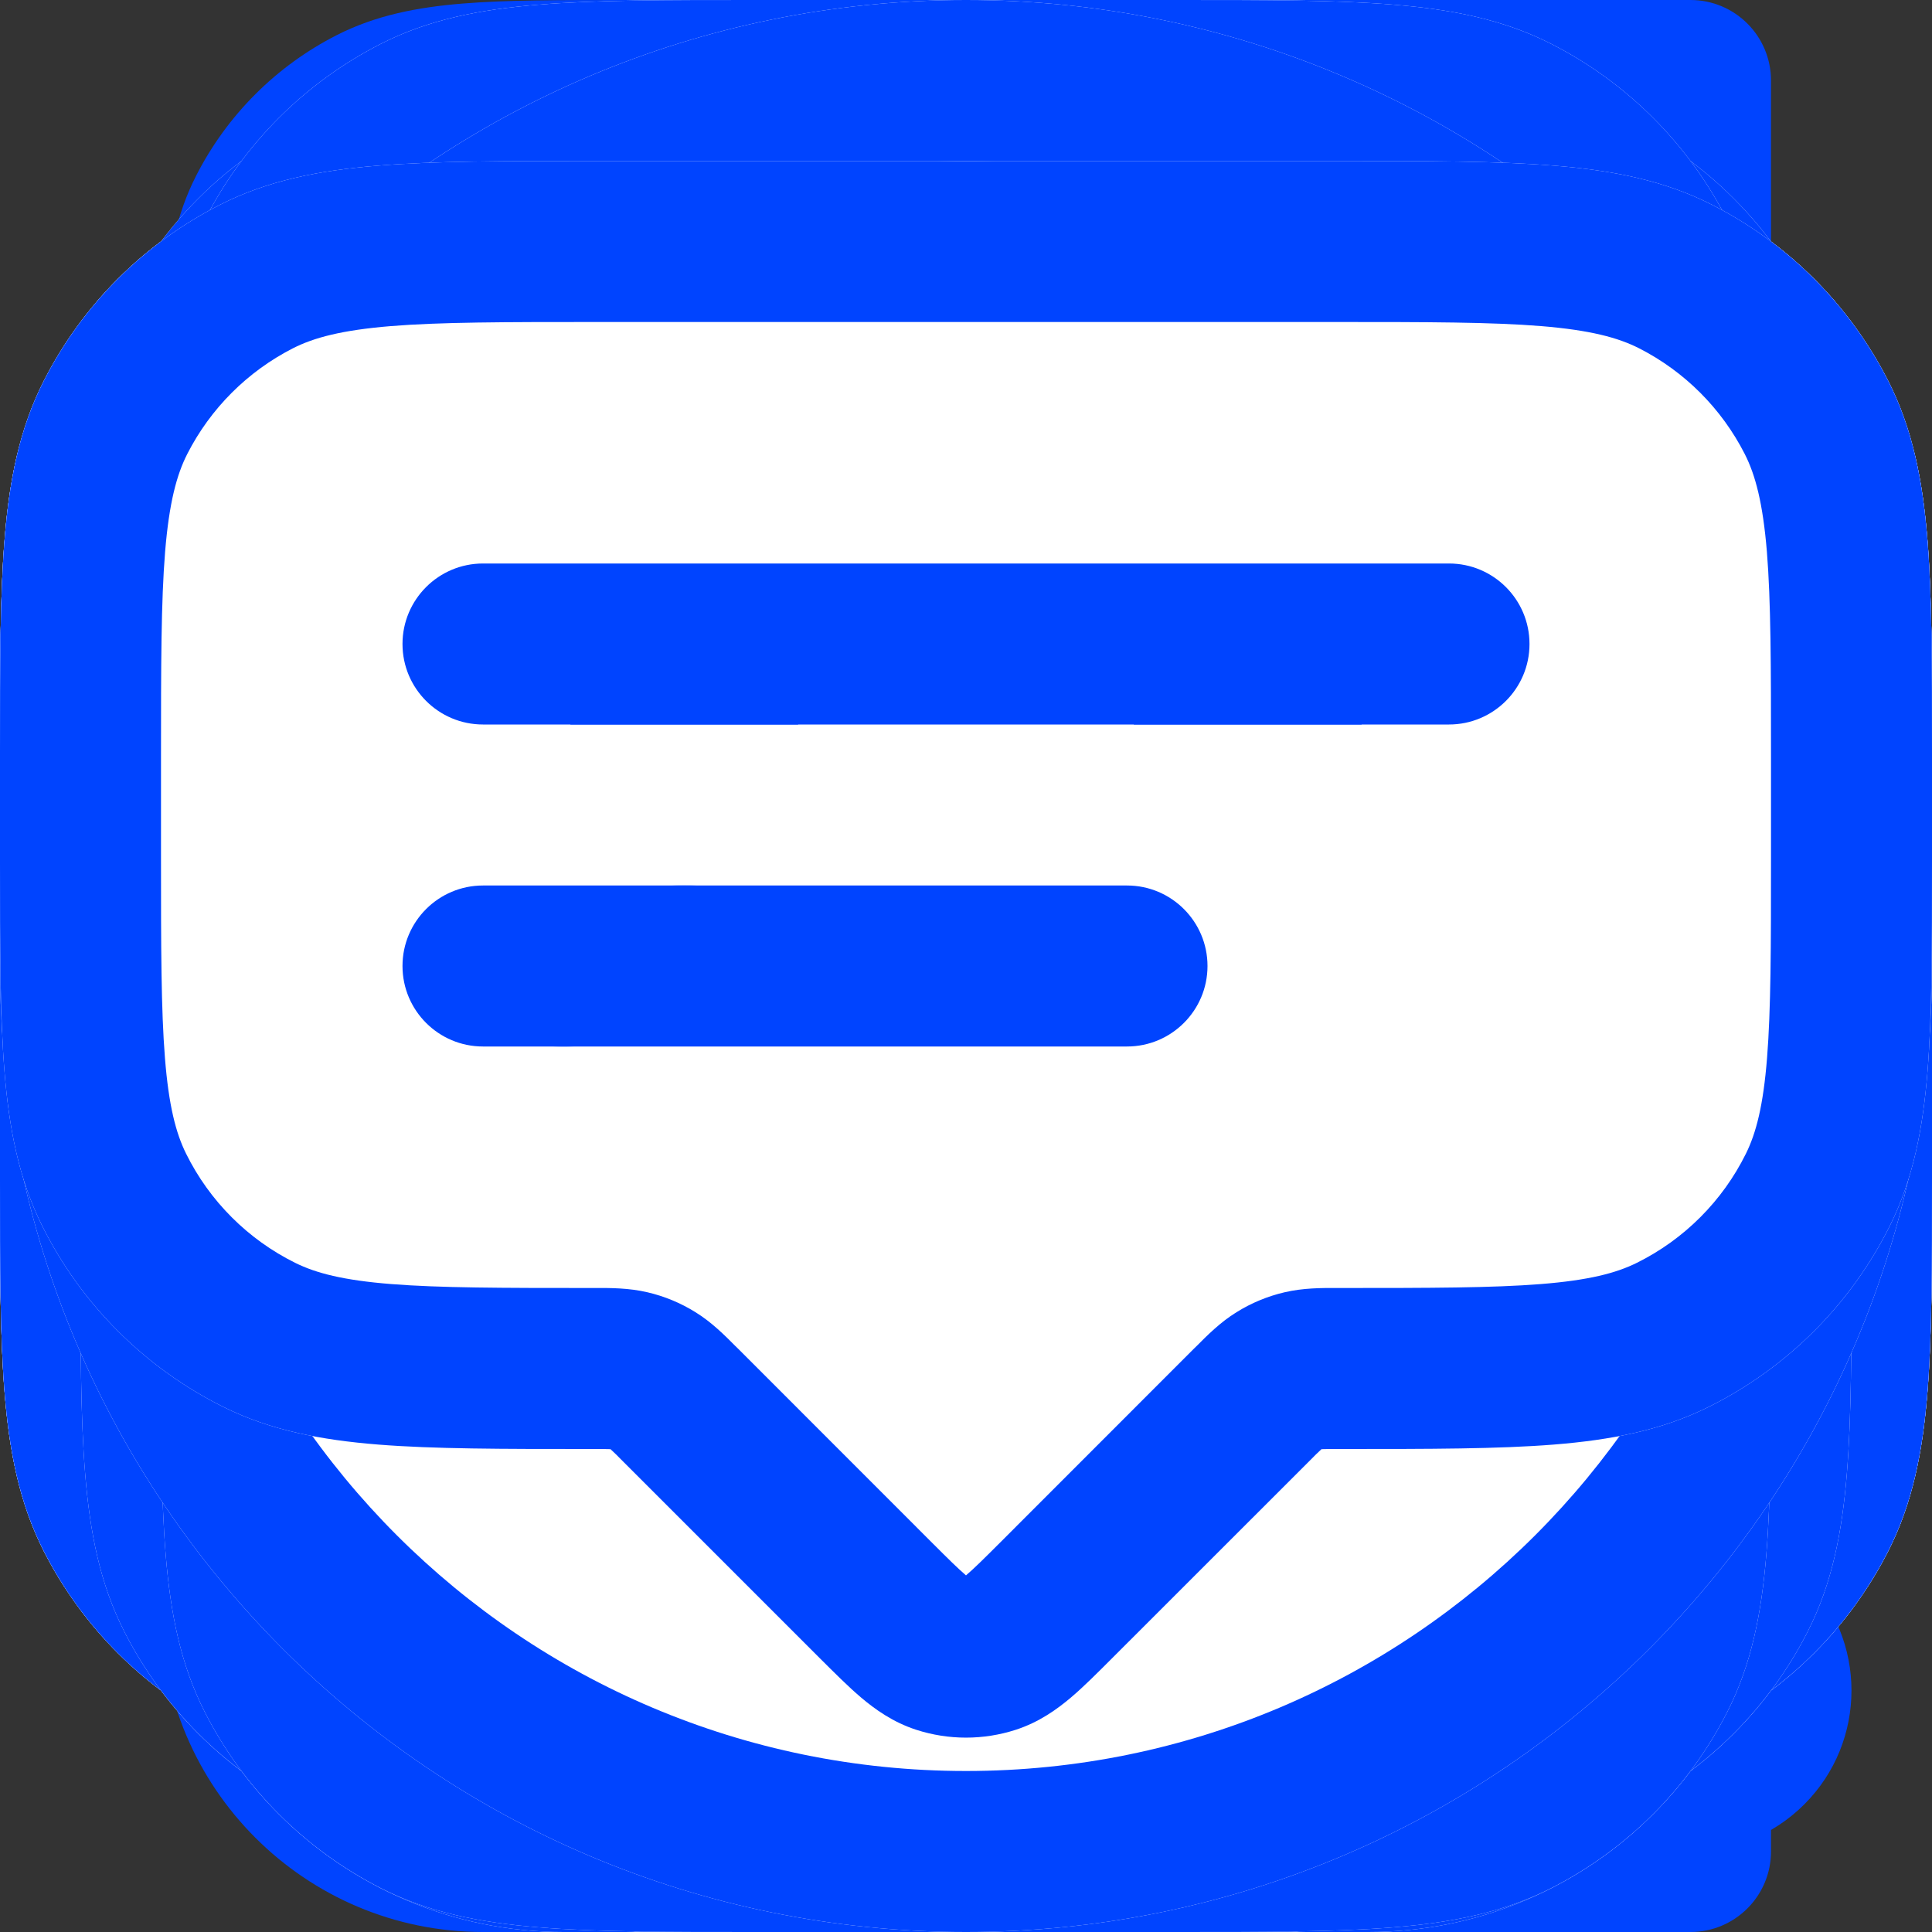 <svg width="24" height="24" viewBox="0 0 24 24" fill="none" xmlns="http://www.w3.org/2000/svg">
<rect x="0" y="0" width="24" height="24" fill="#333333" stroke="none"/>
<!-- NAV ICONS -->
    <g id="home" clip-path="url(#clip0_84_1607)">
    <path id="Vector 30 (Stroke)" fill-rule="evenodd" clip-rule="evenodd" d="M11.463 1.156C11.791 0.948 12.209 0.948 12.537 1.156L23.537 8.156C24.003 8.453 24.14 9.071 23.844 9.537C23.547 10.003 22.929 10.14 22.463 9.844L22 9.549V20C22 21.657 20.657 23 19 23H15C14.448 23 14 22.552 14 22V14C14 13.448 13.552 13 13 13H11C10.448 13 10 13.448 10 14V22C10 22.552 9.552 23 9 23H5C3.343 23 2 21.657 2 20V9.549L1.537 9.844C1.071 10.14 0.453 10.003 0.156 9.537C-0.14 9.071 -0.003 8.453 0.463 8.156L11.463 1.156ZM4 8.276V20C4 20.552 4.448 21 5 21H8V14C8 12.343 9.343 11 11 11H13C14.657 11 16 12.343 16 14V21H19C19.552 21 20 20.552 20 20V8.276L12 3.185L4 8.276Z" fill="#0044FF"/>
    </g>
    <defs>
    <clipPath id="clip0_84_1607">
    <rect width="24" height="24" fill="white"/>
    </clipPath>
    </defs>

    <g id="home-filled" clip-path="url(#clip0_84_1609)">
    <path id="Union" d="M12.537 1.156C12.209 0.948 11.791 0.948 11.463 1.156L0.463 8.156C-0.003 8.453 -0.14 9.071 0.156 9.537C0.453 10.003 1.071 10.14 1.537 9.844L2 9.549V20C2 21.657 3.343 23 5 23H9C9.552 23 10 22.552 10 22V14C10 13.448 10.448 13 11 13H13C13.552 13 14 13.448 14 14V22C14 22.552 14.448 23 15 23H19C20.657 23 22 21.657 22 20V9.549L22.463 9.844C22.929 10.14 23.547 10.003 23.844 9.537C24.14 9.071 24.003 8.453 23.537 8.156L12.537 1.156Z" fill="#0044FF"/>
    </g>
    <defs>
    <clipPath id="clip0_84_1609">
    <rect width="24" height="24" fill="white"/>
    </clipPath>
    </defs>

    <g id="info-filled">
    <path id="Subtract" fill-rule="evenodd" clip-rule="evenodd" d="M0 12C0 5.373 5.373 0 12 0C18.627 0 24 5.373 24 12C24 18.627 18.627 24 12 24C5.373 24 0 18.627 0 12ZM13.25 8.25C13.25 8.94 12.69 9.5 12 9.5C11.31 9.5 10.75 8.94 10.75 8.25C10.75 7.56 11.31 7 12 7C12.69 7 13.25 7.56 13.25 8.25ZM12 11C12.552 11 13 11.448 13 12V16C13 16.552 12.552 17 12 17C11.448 17 11 16.552 11 16V12C11 11.448 11.448 11 12 11Z" fill="#0044ff"/>
    </g>

    <g id="info">
    <path id="Union" fill-rule="evenodd" clip-rule="evenodd" d="M12 2C6.477 2 2 6.477 2 12C2 17.523 6.477 22 12 22C17.523 22 22 17.523 22 12C22 6.477 17.523 2 12 2ZM0 12C0 5.373 5.373 0 12 0C18.627 0 24 5.373 24 12C24 18.627 18.627 24 12 24C5.373 24 0 18.627 0 12ZM13.25 8.25C13.25 8.94 12.69 9.5 12 9.5C11.31 9.5 10.75 8.94 10.75 8.25C10.75 7.56 11.31 7 12 7C12.69 7 13.25 7.56 13.25 8.25ZM13 12C13 11.448 12.552 11 12 11C11.448 11 11 11.448 11 12V16C11 16.552 11.448 17 12 17C12.552 17 13 16.552 13 16V12Z" fill="#0044FF"/>
    </g>

<!-- HEADING ICONS -->
    <g id="book-heading" clip-path="url(#clip0_1557_5724)">
    <path id="Subtract" fill-rule="evenodd" clip-rule="evenodd" d="M7.759 3.06123e-07H21C21.552 3.06123e-07 22 0.448 22 1V23C22 23.552 21.552 24 21 24H6C3.791 24 2 22.209 2 20V5.759C2 4.954 2 4.289 2.044 3.748C2.09 3.186 2.189 2.669 2.436 2.184C2.819 1.431 3.431 0.819 4.184 0.436C4.669 0.189 5.186 0.09 5.748 0.044C6.289 -1.82129e-05 6.954 -9.83933e-06 7.759 3.06123e-07ZM20 18V19H4.268C4.613 18.402 5.26 18 6 18H20ZM20 21H4.268C4.613 21.598 5.26 22 6 22H20V21ZM10 2H18V9C18 9.369 17.797 9.708 17.472 9.882C17.147 10.056 16.752 10.037 16.445 9.832L14 8.202L11.555 9.832C11.248 10.037 10.853 10.056 10.528 9.882C10.203 9.708 10 9.369 10 9V2Z" fill="#0044FF"/>
    </g>
    <defs>
    <clipPath id="clip0_1557_5724">
    <rect width="24" height="24" fill="white"/>
    </clipPath>
    </defs>

    <g id="heart-heading">
    <path id="Union" d="M6.405 2.303C8.314 2.091 10.324 2.778 12 4.476C13.676 2.778 15.686 2.091 17.595 2.303C19.791 2.547 21.712 3.97 22.663 6.091C24.611 10.438 22.4 17.027 12.508 22.861C12.195 23.046 11.805 23.046 11.492 22.861C1.6 17.027 -0.611 10.438 1.337 6.091C2.288 3.97 4.209 2.547 6.405 2.303Z" fill="#0044FF"/>
    </g>

    <g id="person-heading">
    <path id="Union" fill-rule="evenodd" clip-rule="evenodd" d="M12 0C8.686 0 6 2.686 6 6C6 9.314 8.686 12 12 12C15.314 12 18 9.314 18 6C18 2.686 15.314 0 12 0ZM7 14C4.239 14 2 16.239 2 19C2 21.761 4.239 24 7 24H17C19.761 24 22 21.761 22 19C22 16.239 19.761 14 17 14H7Z" fill="#0044FF"/>
    </g>

    <g id="search-heading">
    <path id="Union" fill-rule="evenodd" clip-rule="evenodd" d="M10.5 1C5.253 1 1 5.253 1 10.5C1 15.747 5.253 20 10.5 20C12.4 20 14.169 19.442 15.654 18.482L19.586 22.414C20.367 23.195 21.633 23.195 22.414 22.414C23.195 21.633 23.195 20.367 22.414 19.586L18.482 15.654C19.442 14.169 20 12.4 20 10.5C20 5.253 15.747 1 10.5 1ZM5 10.5C5 7.462 7.462 5 10.5 5C13.538 5 16 7.462 16 10.5C16 13.538 13.538 16 10.5 16C7.462 16 5 13.538 5 10.5Z" fill="#0044FF"/>
    </g>

<!-- ABOUT -->
    <g id="about-filled">
    <path id="Union" fill-rule="evenodd" clip-rule="evenodd" d="M12 0C8.686 0 6 2.686 6 6C6 9.314 8.686 12 12 12C15.314 12 18 9.314 18 6C18 2.686 15.314 0 12 0ZM7 14C4.239 14 2 16.239 2 19C2 21.761 4.239 24 7 24H17C19.761 24 22 21.761 22 19C22 16.239 19.761 14 17 14H7Z" fill="white"/>
    </g>

    <g id="about">
    <path id="Union" fill-rule="evenodd" clip-rule="evenodd" d="M8 6C8 3.791 9.791 2 12 2C14.209 2 16 3.791 16 6C16 8.209 14.209 10 12 10C9.791 10 8 8.209 8 6ZM12 0C8.686 0 6 2.686 6 6C6 9.314 8.686 12 12 12C15.314 12 18 9.314 18 6C18 2.686 15.314 0 12 0ZM7 14C4.239 14 2 16.239 2 19C2 21.761 4.239 24 7 24H17C19.761 24 22 21.761 22 19C22 16.239 19.761 14 17 14H7ZM4 19C4 17.343 5.343 16 7 16H17C18.657 16 20 17.343 20 19C20 20.657 18.657 22 17 22H7C5.343 22 4 20.657 4 19Z" fill="#0044FF"/>
    </g>

<!-- DRIBBBLE -->
    <g id="dribbble-filled">
    <path d="M11 0.041C8.122 0.278 5.532 1.532 3.589 3.441L3.931 3.908C5.567 6.138 8.102 7.663 11 7.951V0.041Z" fill="white"/>
    <path d="M2.252 5C0.835 6.97 0 9.388 0 12C0 14.612 0.835 17.029 2.252 19L2.319 18.908C4.316 16.186 7.437 14.335 11 14.041V9.959C7.437 9.665 4.316 7.814 2.319 5.091L2.252 5Z" fill="white"/>
    <path d="M3.589 20.558C5.532 22.468 8.122 23.721 11 23.959V16.049C8.102 16.337 5.567 17.862 3.931 20.091L3.589 20.558Z" fill="white"/>
    <path d="M13 23.959C15.878 23.721 18.468 22.468 20.411 20.558L20.069 20.091C18.433 17.862 15.898 16.337 13 16.049V23.959Z" fill="white"/>
    <path d="M21.748 19C23.165 17.029 24 14.612 24 12C24 9.388 23.165 6.971 21.748 5L21.681 5.091C19.684 7.814 16.563 9.665 13 9.959V14.041C16.563 14.335 19.684 16.186 21.681 18.908L21.748 19Z" fill="white"/>
    <path d="M20.411 3.441C18.468 1.532 15.878 0.278 13 0.041V7.951C15.898 7.663 18.433 6.138 20.069 3.908L20.411 3.441Z" fill="white"/>
    </g>

    <g id="dribbble">
    <path id="Union" fill-rule="evenodd" clip-rule="evenodd" d="M12 0C5.373 0 0 5.373 0 12C0 18.627 5.373 24 12 24C18.627 24 24 18.627 24 12C24 5.373 18.627 0 12 0ZM11 2.049C8.603 2.287 6.455 3.372 4.859 5C6.455 6.629 8.603 7.713 11 7.951V2.049ZM2 12C2 9.998 2.588 8.134 3.601 6.57C5.542 8.473 8.127 9.722 11 9.959V14.041C8.127 14.278 5.542 15.527 3.601 17.43C2.588 15.866 2 14.002 2 12ZM4.859 19C6.455 20.628 8.603 21.713 11 21.951V16.049C8.603 16.287 6.455 17.371 4.859 19ZM13 16.049V21.951C15.397 21.713 17.546 20.628 19.142 19C17.545 17.371 15.397 16.287 13 16.049ZM20.399 17.429C21.412 15.866 22 14.002 22 12C22 9.998 21.412 8.134 20.399 6.571C18.458 8.473 15.873 9.722 13 9.959V14.041C15.873 14.278 18.458 15.527 20.399 17.429ZM13 2.049C15.397 2.287 17.546 3.372 19.142 5C17.545 6.629 15.397 7.713 13 7.951V2.049Z" fill="#0044FF"/>
    </g>

<!-- EMAIL -->
    <g id="email-filled" clip-path="url(#clip0_1557_5704)">
    <path d="M7.357 2H16.643C17.727 2 18.601 2 19.309 2.058C20.038 2.117 20.678 2.243 21.27 2.545C21.856 2.844 22.374 3.253 22.797 3.746L14.027 11.785C12.88 12.836 11.12 12.836 9.973 11.785L1.203 3.747C1.626 3.253 2.144 2.844 2.73 2.545C3.322 2.243 3.963 2.117 4.691 2.058C5.399 2 6.273 2 7.357 2Z" fill="white"/>
    <path d="M0.233 5.57C0.143 5.922 0.09 6.293 0.058 6.691C-1.64807e-05 7.399 -9.01985e-06 8.273 2.3321e-07 9.357V14.643C-9.01985e-06 15.727 -1.64807e-05 16.601 0.058 17.309C0.117 18.038 0.243 18.678 0.545 19.27C0.623 19.424 0.709 19.573 0.803 19.717L7.476 12.21L0.233 5.57Z" fill="white"/>
    <path d="M2.207 21.147C2.374 21.26 2.549 21.363 2.73 21.455C3.322 21.757 3.963 21.883 4.691 21.942C5.399 22 6.273 22 7.357 22H16.643C17.727 22 18.601 22 19.309 21.942C20.038 21.883 20.678 21.757 21.27 21.455C21.451 21.363 21.626 21.26 21.793 21.147L15.037 13.546C13.248 14.916 10.752 14.916 8.963 13.546L2.207 21.147Z" fill="white"/>
    <path d="M23.197 19.717C23.291 19.573 23.377 19.424 23.455 19.27C23.757 18.678 23.883 18.038 23.942 17.309C24 16.601 24 15.727 24 14.643V9.357C24 8.273 24 7.399 23.942 6.691C23.91 6.293 23.857 5.922 23.767 5.57L16.524 12.209L23.197 19.717Z" fill="white"/>
    </g>
    <defs>
    <clipPath id="clip0_1557_5704">
    <rect width="24" height="24" fill="white"/>
    </clipPath>
    </defs>

    <g id="email" clip-path="url(#clip0_1557_5702)">
    <path id="Union" fill-rule="evenodd" clip-rule="evenodd" d="M16.643 2H7.357C6.273 2 5.399 2 4.691 2.058C3.963 2.117 3.322 2.243 2.73 2.545C1.789 3.024 1.024 3.789 0.545 4.73C0.243 5.322 0.117 5.963 0.058 6.691C-1.69165e-05 7.399 -9.25633e-06 8.273 2.42552e-07 9.357V14.643C-9.25633e-06 15.727 -1.69165e-05 16.601 0.058 17.309C0.117 18.038 0.243 18.678 0.545 19.27C1.024 20.211 1.789 20.976 2.73 21.455C3.322 21.757 3.963 21.883 4.691 21.942C5.399 22 6.273 22 7.357 22H16.643C17.727 22 18.601 22 19.309 21.942C20.038 21.883 20.678 21.757 21.27 21.455C22.211 20.976 22.976 20.211 23.455 19.27C23.757 18.678 23.883 18.038 23.942 17.309C24 16.601 24 15.727 24 14.643V9.357C24 8.273 24 7.399 23.942 6.691C23.883 5.963 23.757 5.322 23.455 4.73C22.976 3.789 22.211 3.024 21.27 2.545C20.678 2.243 20.038 2.117 19.309 2.058C18.601 2 17.727 2 16.643 2ZM3.638 4.327C3.901 4.193 4.249 4.101 4.854 4.051C5.471 4.001 6.263 4 7.4 4H16.6C17.737 4 18.529 4.001 19.146 4.051C19.751 4.101 20.099 4.193 20.362 4.327C20.75 4.525 21.089 4.804 21.356 5.143L14.018 11.814C12.874 12.854 11.126 12.854 9.982 11.814L2.644 5.143C2.911 4.804 3.249 4.525 3.638 4.327ZM2.025 7.283C2 7.832 2 8.51 2 9.4V14.6C2 15.737 2.001 16.529 2.051 17.146C2.091 17.631 2.158 17.95 2.252 18.194L7.468 12.232L2.025 7.283ZM3.638 19.673L3.622 19.665L8.96 13.564C10.751 14.937 13.249 14.937 15.04 13.564L20.378 19.665C20.373 19.668 20.367 19.67 20.362 19.673C20.099 19.807 19.751 19.899 19.146 19.949C18.529 19.999 17.737 20 16.6 20H7.4C6.263 20 5.471 19.999 4.854 19.949C4.249 19.899 3.901 19.807 3.638 19.673ZM21.748 18.194C21.842 17.95 21.909 17.631 21.949 17.146C21.999 16.529 22 15.737 22 14.6V9.4C22 8.51 22 7.832 21.975 7.283L16.532 12.232L21.748 18.194Z" fill="#0044FF"/>
    </g>
    <defs>
    <clipPath id="clip0_1557_5702">
    <rect width="24" height="24" fill="white"/>
    </clipPath>
    </defs>

<!-- FIGMA -->
    <g id="figma-filled">
    <path id="Subtract" d="M11 1.395C11 1.156 10.698 1.053 10.552 1.242L5.312 8.054C2.692 11.46 3.231 16.327 6.532 19.078L7 19.468V23C7 23.552 7.448 24 8 24H16C16.552 24 17 23.552 17 23V19.468L17.469 19.078C20.77 16.327 21.308 11.46 18.688 8.054L13.448 1.242C13.303 1.053 13 1.156 13 1.395V10.708C13.883 11.094 14.5 11.975 14.5 13C14.5 14.381 13.381 15.5 12 15.5C10.62 15.5 9.5 14.381 9.5 13C9.5 11.975 10.117 11.094 11 10.708V1.395Z" fill="white"/>
    </g>

    <g id="figma">
    <path id="Union" fill-rule="evenodd" clip-rule="evenodd" d="M12.793 0.39C12.604 0.144 12.311 0 12 0C11.69 0 11.397 0.144 11.208 0.39L5.312 8.054C2.692 11.46 3.231 16.327 6.532 19.078L7 19.468V23C7 23.552 7.448 24 8 24H16C16.552 24 17 23.552 17 23V19.468L17.469 19.078C20.77 16.327 21.308 11.46 18.688 8.054L12.793 0.39ZM6.897 9.274L11 3.94V10.708C10.117 11.094 9.5 11.975 9.5 13C9.5 14.381 10.62 15.5 12 15.5C13.381 15.5 14.5 14.381 14.5 13C14.5 11.975 13.883 11.094 13 10.708V3.94L17.103 9.274C19.068 11.828 18.664 15.478 16.188 17.541L15.36 18.232C15.132 18.422 15 18.703 15 19V22H9V19C9 18.703 8.868 18.422 8.64 18.232L7.812 17.541C5.336 15.478 4.933 11.828 6.897 9.274Z" fill="#0044FF"/>
    </g>

<!-- GITHUB -->
    <g id="github-filled" clip-path="url(#clip0_1557_5720)">
    <path id="Subtract" fill-rule="evenodd" clip-rule="evenodd" d="M7.357 2H16.643C17.727 2 18.601 2 19.309 2.058C20.038 2.117 20.678 2.243 21.27 2.545C22.211 3.024 22.976 3.789 23.455 4.73C23.757 5.322 23.883 5.963 23.942 6.691C24 7.399 24 8.273 24 9.357V14.643C24 15.727 24 16.601 23.942 17.309C23.883 18.038 23.757 18.678 23.455 19.27C22.976 20.211 22.211 20.976 21.27 21.455C20.678 21.757 20.038 21.883 19.309 21.942C18.601 22 17.727 22 16.643 22H7.357C6.273 22 5.399 22 4.691 21.942C3.963 21.883 3.322 21.757 2.73 21.455C1.789 20.976 1.024 20.211 0.545 19.27C0.243 18.678 0.117 18.038 0.058 17.309C-1.60784e-05 16.601 -8.79852e-06 15.727 2.24581e-07 14.643V9.357C-8.79852e-06 8.273 -1.60746e-05 7.399 0.058 6.691C0.117 5.963 0.243 5.322 0.545 4.73C1.024 3.789 1.789 3.024 2.73 2.545C3.322 2.243 3.963 2.117 4.691 2.058C5.399 2 6.273 2 7.357 2ZM10.207 7.793C9.817 7.402 9.183 7.402 8.793 7.793L5.293 11.293C4.902 11.683 4.902 12.317 5.293 12.707L8.793 16.207C9.183 16.598 9.817 16.598 10.207 16.207C10.598 15.817 10.598 15.183 10.207 14.793L7.414 12L10.207 9.207C10.598 8.817 10.598 8.183 10.207 7.793ZM13.793 7.793C14.183 7.402 14.817 7.402 15.207 7.793L18.707 11.293C19.098 11.683 19.098 12.317 18.707 12.707L15.207 16.207C14.817 16.598 14.183 16.598 13.793 16.207C13.402 15.817 13.402 15.183 13.793 14.793L16.586 12L13.793 9.207C13.402 8.817 13.402 8.183 13.793 7.793Z" fill="white"/>
    </g>
    <defs>
    <clipPath id="clip0_1557_5720">
    <rect width="24" height="24" fill="white"/>
    </clipPath>
    </defs>

    <g id="github" clip-path="url(#clip0_1557_5718)">
    <path d="M13.793 7.793C14.183 7.402 14.817 7.402 15.207 7.793L18.707 11.293C19.098 11.683 19.098 12.317 18.707 12.707L15.207 16.207C14.817 16.598 14.183 16.598 13.793 16.207C13.402 15.817 13.402 15.183 13.793 14.793L16.586 12L13.793 9.207C13.402 8.817 13.402 8.183 13.793 7.793Z" fill="#0044FF"/>
    <path d="M8.793 7.793C9.183 7.402 9.817 7.402 10.207 7.793C10.598 8.183 10.598 8.817 10.207 9.207L7.414 12L10.207 14.793C10.598 15.183 10.598 15.817 10.207 16.207C9.817 16.598 9.183 16.598 8.793 16.207L5.293 12.707C4.902 12.317 4.902 11.683 5.293 11.293L8.793 7.793Z" fill="#0044FF"/>
    <path fill-rule="evenodd" clip-rule="evenodd" d="M7.357 2H16.643C17.727 2 18.601 2 19.309 2.058C20.038 2.117 20.678 2.243 21.27 2.545C22.211 3.024 22.976 3.789 23.455 4.73C23.757 5.322 23.883 5.963 23.942 6.691C24 7.399 24 8.273 24 9.357V14.643C24 15.727 24 16.601 23.942 17.309C23.883 18.038 23.757 18.678 23.455 19.27C22.976 20.211 22.211 20.976 21.27 21.455C20.678 21.757 20.038 21.883 19.309 21.942C18.601 22 17.727 22 16.643 22H7.357C6.273 22 5.399 22 4.691 21.942C3.963 21.883 3.322 21.757 2.73 21.455C1.789 20.976 1.024 20.211 0.545 19.27C0.243 18.678 0.117 18.038 0.058 17.309C-1.69165e-05 16.601 -9.25633e-06 15.727 2.42552e-07 14.643V9.357C-9.25633e-06 8.273 -1.69165e-05 7.399 0.058 6.691C0.117 5.963 0.243 5.322 0.545 4.73C1.024 3.789 1.789 3.024 2.73 2.545C3.322 2.243 3.963 2.117 4.691 2.058C5.399 2 6.273 2 7.357 2ZM4.854 4.051C4.249 4.101 3.901 4.193 3.638 4.327C3.074 4.615 2.615 5.074 2.327 5.638C2.193 5.901 2.101 6.249 2.051 6.854C2.001 7.471 2 8.263 2 9.4V14.6C2 15.737 2.001 16.529 2.051 17.146C2.101 17.751 2.193 18.099 2.327 18.362C2.615 18.927 3.074 19.385 3.638 19.673C3.901 19.807 4.249 19.899 4.854 19.949C5.471 19.999 6.263 20 7.4 20H16.6C17.737 20 18.529 19.999 19.146 19.949C19.751 19.899 20.099 19.807 20.362 19.673C20.927 19.385 21.385 18.927 21.673 18.362C21.807 18.099 21.899 17.751 21.949 17.146C21.999 16.529 22 15.737 22 14.6V9.4C22 8.263 21.999 7.471 21.949 6.854C21.899 6.249 21.807 5.901 21.673 5.638C21.385 5.074 20.927 4.615 20.362 4.327C20.099 4.193 19.751 4.101 19.146 4.051C18.529 4.001 17.737 4 16.6 4H7.4C6.263 4 5.471 4.001 4.854 4.051Z" fill="#0044FF"/>
    </g>
    <defs>
    <clipPath id="clip0_1557_5718">
    <rect width="24" height="24" fill="white"/>
    </clipPath>
    </defs>

<!-- IMAGE -->
    <g id="image-filled">
    <path fill-rule="evenodd" clip-rule="evenodd" d="M1 6C1 3.239 3.239 1 6 1H18C20.761 1 23 3.239 23 6V14.586L19.121 10.707C17.95 9.535 16.05 9.535 14.879 10.707L10 15.586L8.621 14.207C7.45 13.036 5.55 13.036 4.379 14.207L1 17.586V6ZM10 8C10 9.105 9.105 10 8 10C6.895 10 6 9.105 6 8C6 6.895 6.895 6 8 6C9.105 6 10 6.895 10 8Z" fill="white"/>
    <path d="M1.415 19.999C2.187 21.765 3.949 23 6 23H18C20.761 23 23 20.761 23 18V17.414L17.707 12.121C17.317 11.731 16.683 11.731 16.293 12.121L10.707 17.707C10.317 18.098 9.683 18.098 9.293 17.707L7.207 15.621C6.817 15.231 6.183 15.231 5.793 15.621L1.415 19.999Z" fill="white"/>
    </g>

    <g id="image">
    <path d="M8 10C9.105 10 10 9.105 10 8C10 6.895 9.105 6 8 6C6.895 6 6 6.895 6 8C6 9.105 6.895 10 8 10Z" fill="#0044FF"/>
    <path fill-rule="evenodd" clip-rule="evenodd" d="M1 6C1 3.239 3.239 1 6 1H18C20.761 1 23 3.239 23 6V18C23 20.761 20.761 23 18 23H6C3.239 23 1 20.761 1 18V6ZM6 3C4.343 3 3 4.343 3 6V15.586L4.379 14.207C5.55 13.036 7.45 13.036 8.621 14.207L10 15.586L14.879 10.707C16.05 9.535 17.95 9.535 19.121 10.707L21 12.586V6C21 4.343 19.657 3 18 3H6ZM6 21C4.475 21 3.216 19.862 3.025 18.389L5.793 15.621C6.183 15.231 6.817 15.231 7.207 15.621L9.293 17.707C9.683 18.098 10.316 18.098 10.707 17.707L16.293 12.121C16.683 11.731 17.317 11.731 17.707 12.121L21 15.414V18C21 19.657 19.657 21 18 21H6Z" fill="#0044FF"/>
    </g>    

<!-- INSTAGRAM -->
    <g id="instagram-filled" clip-path="url(#clip0_1557_5700)">
    <path d="M9 13C9 11.343 10.343 10 12 10C13.657 10 15 11.343 15 13C15 14.657 13.657 16 12 16C10.343 16 9 14.657 9 13Z" fill="white"/>
    <path fill-rule="evenodd" clip-rule="evenodd" d="M8.059 3.109C8.937 1.792 10.416 1 12 1C13.584 1 15.063 1.792 15.941 3.109L16.535 4L16.643 4C17.727 4 18.601 4 19.309 4.058C20.038 4.117 20.678 4.243 21.27 4.545C22.211 5.024 22.976 5.789 23.455 6.73C23.757 7.322 23.883 7.963 23.942 8.691C24 9.399 24 10.273 24 11.357V14.643C24 15.727 24 16.601 23.942 17.309C23.883 18.038 23.757 18.678 23.455 19.27C22.976 20.211 22.211 20.976 21.27 21.455C20.678 21.757 20.038 21.883 19.309 21.942C18.601 22 17.727 22 16.643 22H7.357C6.273 22 5.399 22 4.691 21.942C3.963 21.883 3.322 21.757 2.73 21.455C1.789 20.976 1.024 20.211 0.545 19.27C0.243 18.678 0.117 18.038 0.058 17.309C-1.60784e-05 16.601 -8.79852e-06 15.727 2.24581e-07 14.643V11.357C-8.79852e-06 10.273 -1.60746e-05 9.399 0.058 8.691C0.117 7.963 0.243 7.322 0.545 6.73C1.024 5.789 1.789 5.024 2.73 4.545C3.322 4.243 3.963 4.117 4.691 4.058C5.399 4 6.273 4 7.357 4L7.465 4L8.059 3.109ZM12 8C9.239 8 7 10.239 7 13C7 15.761 9.239 18 12 18C14.761 18 17 15.761 17 13C17 10.239 14.761 8 12 8Z" fill="white"/>
    </g>
    <defs>
    <clipPath id="clip0_1557_5700">
    <rect width="24" height="24" fill="white"/>
    </clipPath>
    </defs>

    <g id="instagram" clip-path="url(#clip0_1557_5698)">
    <path fill-rule="evenodd" clip-rule="evenodd" d="M12 8C9.239 8 7 10.239 7 13C7 15.761 9.239 18 12 18C14.761 18 17 15.761 17 13C17 10.239 14.761 8 12 8ZM9 13C9 11.343 10.343 10 12 10C13.657 10 15 11.343 15 13C15 14.657 13.657 16 12 16C10.343 16 9 14.657 9 13Z" fill="#0044FF"/>
    <path fill-rule="evenodd" clip-rule="evenodd" d="M12 1C10.416 1 8.937 1.792 8.059 3.109L7.465 4L7.357 4C6.273 4 5.399 4 4.691 4.058C3.963 4.117 3.322 4.243 2.73 4.545C1.789 5.024 1.024 5.789 0.545 6.73C0.243 7.322 0.117 7.963 0.058 8.691C-1.69165e-05 9.399 -9.25633e-06 10.273 2.42552e-07 11.357V14.643C-9.25633e-06 15.727 -1.69165e-05 16.601 0.058 17.309C0.117 18.038 0.243 18.678 0.545 19.27C1.024 20.211 1.789 20.976 2.73 21.455C3.322 21.757 3.963 21.883 4.691 21.942C5.399 22 6.273 22 7.357 22H16.643C17.727 22 18.601 22 19.309 21.942C20.038 21.883 20.678 21.757 21.27 21.455C22.211 20.976 22.976 20.211 23.455 19.27C23.757 18.678 23.883 18.038 23.942 17.309C24 16.601 24 15.727 24 14.643V11.357C24 10.273 24 9.399 23.942 8.691C23.883 7.963 23.757 7.322 23.455 6.73C22.976 5.789 22.211 5.024 21.27 4.545C20.678 4.243 20.038 4.117 19.309 4.058C18.601 4 17.727 4 16.643 4L16.535 4L15.941 3.109C15.063 1.792 13.584 1 12 1ZM9.723 4.219C10.23 3.457 11.085 3 12 3C12.915 3 13.77 3.457 14.277 4.219L15.168 5.555C15.353 5.833 15.666 6 16 6H16.6C17.737 6 18.529 6.001 19.146 6.051C19.751 6.101 20.099 6.193 20.362 6.327C20.927 6.615 21.385 7.074 21.673 7.638C21.807 7.901 21.899 8.249 21.949 8.854C21.999 9.471 22 10.263 22 11.4V14.6C22 15.737 21.999 16.529 21.949 17.146C21.899 17.751 21.807 18.099 21.673 18.362C21.385 18.927 20.927 19.385 20.362 19.673C20.099 19.807 19.751 19.899 19.146 19.949C18.529 19.999 17.737 20 16.6 20H7.4C6.263 20 5.471 19.999 4.854 19.949C4.249 19.899 3.901 19.807 3.638 19.673C3.074 19.385 2.615 18.927 2.327 18.362C2.193 18.099 2.101 17.751 2.051 17.146C2.001 16.529 2 15.737 2 14.6V11.4C2 10.263 2.001 9.471 2.051 8.854C2.101 8.249 2.193 7.901 2.327 7.638C2.615 7.074 3.074 6.615 3.638 6.327C3.901 6.193 4.249 6.101 4.854 6.051C5.471 6.001 6.263 6 7.4 6H8C8.334 6 8.647 5.833 8.832 5.555L9.723 4.219Z" fill="#0044FF"/>
    </g>
    <defs>
    <clipPath id="clip0_1557_5698">
    <rect width="24" height="24" fill="white"/>
    </clipPath>
    </defs>

<!-- LINKEDIN -->
    <g id="linkedin-filled">
    <path fill-rule="evenodd" clip-rule="evenodd" d="M11.161 1H12.838C13.366 1 13.82 1 14.195 1.031C14.59 1.063 14.984 1.134 15.362 1.327C15.926 1.615 16.385 2.074 16.673 2.638C16.866 3.016 16.937 3.41 16.969 3.805C16.997 4.141 17 4.541 17 5H21C22.306 5 23.417 5.835 23.829 7C23.918 7.252 23.961 7.507 23.982 7.764C24.012 8.142 23.786 8.489 23.447 8.658L22.569 9.097L14.897 12.585C13.056 13.421 10.944 13.421 9.103 12.585L1.431 9.097L0.553 8.658C0.214 8.489 -0.012 8.142 0.018 7.764C0.039 7.507 0.082 7.252 0.171 7C0.583 5.835 1.694 5 3 5H7C7 4.541 7.003 4.141 7.031 3.805C7.063 3.41 7.134 3.016 7.327 2.638C7.615 2.074 8.074 1.615 8.638 1.327C9.016 1.134 9.41 1.063 9.805 1.031C10.18 1 10.634 1 11.161 1ZM14.976 3.968C14.996 4.217 14.999 4.535 15 5H9C9.001 4.535 9.004 4.217 9.024 3.968C9.046 3.696 9.084 3.595 9.109 3.546C9.205 3.358 9.358 3.205 9.546 3.109C9.595 3.084 9.696 3.046 9.968 3.024C10.251 3.001 10.623 3 11.2 3H12.8C13.377 3 13.749 3.001 14.032 3.024C14.304 3.046 14.405 3.084 14.454 3.109C14.642 3.205 14.795 3.358 14.891 3.546C14.916 3.595 14.954 3.696 14.976 3.968Z" fill="white"/>
    <path d="M1 11.098L1 15.643C1 16.727 1 17.601 1.058 18.309C1.117 19.038 1.243 19.678 1.545 20.27C2.024 21.211 2.789 21.976 3.73 22.455C4.322 22.757 4.963 22.883 5.691 22.942C6.399 23 7.273 23 8.357 23H15.643C16.727 23 17.601 23 18.309 22.942C19.038 22.883 19.678 22.757 20.27 22.455C21.211 21.976 21.976 21.211 22.455 20.27C22.757 19.678 22.883 19.038 22.942 18.309C23 17.601 23 16.727 23 15.643V11.098L15.724 14.405C13.358 15.481 10.642 15.481 8.276 14.405L1 11.098Z" fill="white"/>
    </g>

    <g id="linkedin">
    <path id="Union" fill-rule="evenodd" clip-rule="evenodd" d="M11.162 1H12.838C13.366 1 13.82 1 14.195 1.031C14.59 1.063 14.984 1.134 15.362 1.327C15.927 1.615 16.385 2.074 16.673 2.638C16.866 3.016 16.937 3.41 16.969 3.805C16.997 4.141 17 4.541 17 5H21C22.657 5 24 6.343 24 8V9.356C24 10.075 23.614 10.734 23 11.088V15.643C23 16.727 23 17.601 22.942 18.309C22.883 19.038 22.757 19.678 22.455 20.27C21.976 21.211 21.211 21.976 20.27 22.455C19.678 22.757 19.038 22.883 18.309 22.942C17.601 23 16.727 23 15.643 23H8.357C7.273 23 6.399 23 5.691 22.942C4.963 22.883 4.322 22.757 3.73 22.455C2.789 21.976 2.024 21.211 1.545 20.27C1.243 19.678 1.117 19.038 1.058 18.309C1 17.601 1 16.727 1 15.643L1 11.088C0.385 10.734 0 10.075 0 9.356V8C0 6.343 1.343 5 3 5H7C7 4.541 7.003 4.141 7.031 3.805C7.063 3.41 7.134 3.016 7.327 2.638C7.615 2.074 8.074 1.615 8.638 1.327C9.016 1.134 9.41 1.063 9.805 1.031C10.18 1 10.634 1 11.162 1ZM9 5H15C14.999 4.535 14.996 4.217 14.976 3.968C14.954 3.696 14.916 3.595 14.891 3.546C14.795 3.358 14.642 3.205 14.454 3.109C14.405 3.084 14.304 3.046 14.032 3.024C13.749 3.001 13.377 3 12.8 3H11.2C10.623 3 10.251 3.001 9.968 3.024C9.696 3.046 9.595 3.084 9.546 3.109C9.358 3.205 9.205 3.358 9.109 3.546C9.084 3.595 9.046 3.696 9.024 3.968C9.004 4.217 9.001 4.535 9 5ZM7.998 7H3C2.448 7 2 7.448 2 8V9.356L9.103 12.585C10.944 13.421 13.056 13.421 14.897 12.585L22 9.356V8C22 7.448 21.552 7 21 7H16.002C16.001 7 16.001 7 16 7H8C7.999 7 7.999 7 7.998 7ZM3 12.008V15.6C3 16.737 3.001 17.529 3.051 18.146C3.101 18.751 3.193 19.099 3.327 19.362C3.615 19.927 4.074 20.385 4.638 20.673C4.901 20.807 5.249 20.899 5.854 20.949C6.471 20.999 7.263 21 8.4 21H15.6C16.737 21 17.529 20.999 18.146 20.949C18.751 20.899 19.099 20.807 19.362 20.673C19.927 20.385 20.385 19.927 20.673 19.362C20.807 19.099 20.899 18.751 20.949 18.146C20.999 17.529 21 16.737 21 15.6V12.008L15.724 14.406C13.358 15.481 10.642 15.481 8.276 14.406L3 12.008Z" fill="#0044FF"/>
    </g>

<!-- READCV -->
    <g id="readcv-filled" clip-path="url(#clip0_1557_5712)">
    <path id="Exclude" fill-rule="evenodd" clip-rule="evenodd" d="M9.357 2.24581e-07H14.643C15.727 -8.79852e-06 16.601 -1.60746e-05 17.309 0.058C18.038 0.117 18.678 0.243 19.27 0.545C20.211 1.024 20.976 1.789 21.455 2.73C21.757 3.322 21.883 3.963 21.942 4.691C22 5.399 22 6.273 22 7.357V16.643C22 17.727 22 18.601 21.942 19.309C21.883 20.038 21.757 20.678 21.455 21.27C20.976 22.211 20.211 22.976 19.27 23.455C18.678 23.757 18.038 23.883 17.309 23.942C16.601 24 15.727 24 14.643 24H9.357C8.273 24 7.399 24 6.691 23.942C5.963 23.883 5.322 23.757 4.73 23.455C3.789 22.976 3.024 22.211 2.545 21.27C2.243 20.678 2.117 20.038 2.058 19.309C2 18.601 2 17.727 2 16.643V7.357C2 6.273 2 5.399 2.058 4.691C2.117 3.963 2.243 3.322 2.545 2.73C3.024 1.789 3.789 1.024 4.73 0.545C5.322 0.243 5.963 0.117 6.691 0.058C7.399 -1.60784e-05 8.273 -8.79852e-06 9.357 2.24581e-07ZM7 6C7 5.448 7.448 5 8 5H13C13.552 5 14 5.448 14 6C14 6.552 13.552 7 13 7H8C7.448 7 7 6.552 7 6ZM7 10C7 9.448 7.448 9 8 9H16C16.552 9 17 9.448 17 10C17 10.552 16.552 11 16 11H8C7.448 11 7 10.552 7 10ZM8 13C7.448 13 7 13.448 7 14C7 14.552 7.448 15 8 15H16C16.552 15 17 14.552 17 14C17 13.448 16.552 13 16 13H8ZM7 18C7 17.448 7.448 17 8 17H14C14.552 17 15 17.448 15 18C15 18.552 14.552 19 14 19H8C7.448 19 7 18.552 7 18Z" fill="white"/>
    </g>
    <defs>
    <clipPath id="clip0_1557_5712">
    <rect width="24" height="24" fill="white"/>
    </clipPath>
    </defs>

    <g id="readcv" clip-path="url(#clip0_1557_5710)">
    <path d="M7 6C7 5.448 7.448 5 8 5H13C13.552 5 14 5.448 14 6C14 6.552 13.552 7 13 7H8C7.448 7 7 6.552 7 6Z" fill="#0044FF"/>
    <path d="M8 9C7.448 9 7 9.448 7 10C7 10.552 7.448 11 8 11H16C16.552 11 17 10.552 17 10C17 9.448 16.552 9 16 9H8Z" fill="#0044FF"/>
    <path d="M7 14C7 13.448 7.448 13 8 13H16C16.552 13 17 13.448 17 14C17 14.552 16.552 15 16 15H8C7.448 15 7 14.552 7 14Z" fill="#0044FF"/>
    <path d="M8 17C7.448 17 7 17.448 7 18C7 18.552 7.448 19 8 19H14C14.552 19 15 18.552 15 18C15 17.448 14.552 17 14 17H8Z" fill="#0044FF"/>
    <path fill-rule="evenodd" clip-rule="evenodd" d="M9.357 2.42552e-07H14.643C15.727 -9.25633e-06 16.601 -1.69165e-05 17.309 0.058C18.038 0.117 18.678 0.243 19.27 0.545C20.211 1.024 20.976 1.789 21.455 2.73C21.757 3.322 21.883 3.963 21.942 4.691C22 5.399 22 6.273 22 7.357V16.643C22 17.727 22 18.601 21.942 19.309C21.883 20.038 21.757 20.678 21.455 21.27C20.976 22.211 20.211 22.976 19.27 23.455C18.678 23.757 18.038 23.883 17.309 23.942C16.601 24 15.727 24 14.643 24H9.357C8.273 24 7.399 24 6.691 23.942C5.963 23.883 5.322 23.757 4.73 23.455C3.789 22.976 3.024 22.211 2.545 21.27C2.243 20.678 2.117 20.038 2.058 19.309C2 18.601 2 17.727 2 16.643V7.357C2 6.273 2 5.399 2.058 4.691C2.117 3.963 2.243 3.322 2.545 2.73C3.024 1.789 3.789 1.024 4.73 0.545C5.322 0.243 5.963 0.117 6.691 0.058C7.399 -1.69165e-05 8.273 -9.25633e-06 9.357 2.42552e-07ZM6.854 2.051C6.249 2.101 5.901 2.193 5.638 2.327C5.074 2.615 4.615 3.074 4.327 3.638C4.193 3.901 4.101 4.249 4.051 4.854C4.001 5.471 4 6.263 4 7.4V16.6C4 17.737 4.001 18.529 4.051 19.146C4.101 19.751 4.193 20.099 4.327 20.362C4.615 20.927 5.074 21.385 5.638 21.673C5.901 21.807 6.249 21.899 6.854 21.949C7.471 21.999 8.263 22 9.4 22H14.6C15.737 22 16.529 21.999 17.146 21.949C17.751 21.899 18.099 21.807 18.362 21.673C18.927 21.385 19.385 20.927 19.673 20.362C19.807 20.099 19.899 19.751 19.949 19.146C19.999 18.529 20 17.737 20 16.6V7.4C20 6.263 19.999 5.471 19.949 4.854C19.899 4.249 19.807 3.901 19.673 3.638C19.385 3.074 18.927 2.615 18.362 2.327C18.099 2.193 17.751 2.101 17.146 2.051C16.529 2.001 15.737 2 14.6 2H9.4C8.263 2 7.471 2.001 6.854 2.051Z" fill="#0044FF"/>
    </g>
    <defs>
    <clipPath id="clip0_1557_5710">
    <rect width="24" height="24" fill="white"/>
    </clipPath>
    </defs>

<!-- SMILE -->
    <g id="smile-filled">
    <path id="Subtract" fill-rule="evenodd" clip-rule="evenodd" d="M0 12C0 5.373 5.373 0 12 0C18.627 0 24 5.373 24 12C24 18.627 18.627 24 12 24C5.373 24 0 18.627 0 12ZM8.5 11C9.328 11 10 10.328 10 9.5C10 8.672 9.328 8 8.5 8C7.672 8 7 8.672 7 9.5C7 10.328 7.672 11 8.5 11ZM15.5 11C16.328 11 17 10.328 17 9.5C17 8.672 16.328 8 15.5 8C14.672 8 14 8.672 14 9.5C14 10.328 14.672 11 15.5 11ZM7.892 13.548C7.644 13.057 7.045 12.859 6.553 13.105C6.059 13.352 5.859 13.953 6.106 14.447L6.106 14.449L6.107 14.451L6.11 14.456L6.117 14.469C6.122 14.479 6.129 14.492 6.137 14.508C6.154 14.539 6.178 14.582 6.207 14.633C6.267 14.735 6.353 14.875 6.468 15.039C6.695 15.367 7.038 15.8 7.509 16.235C8.456 17.108 9.937 18 12 18C14.063 18 15.544 17.108 16.491 16.235C16.962 15.8 17.305 15.367 17.532 15.039C17.646 14.875 17.733 14.735 17.793 14.633C17.822 14.582 17.846 14.539 17.863 14.508C17.868 14.499 17.872 14.49 17.876 14.482C17.879 14.478 17.881 14.473 17.883 14.469L17.89 14.456L17.892 14.451L17.893 14.449L17.894 14.448C18.141 13.954 17.941 13.352 17.447 13.105C16.955 12.859 16.356 13.057 16.108 13.548L16.102 13.559C16.095 13.572 16.083 13.594 16.065 13.625C16.029 13.687 15.971 13.781 15.889 13.898C15.726 14.133 15.476 14.45 15.134 14.765C14.456 15.391 13.437 16 12 16C10.563 16 9.544 15.391 8.866 14.765C8.524 14.45 8.274 14.133 8.11 13.898C8.029 13.781 7.971 13.687 7.935 13.625C7.917 13.594 7.905 13.572 7.898 13.559L7.892 13.548Z" fill="white"/>
    </g>

    <g id="smile">
    <path id="Ellipse 8 (Stroke)" fill-rule="evenodd" clip-rule="evenodd" d="M12 2C6.477 2 2 6.477 2 12C2 17.523 6.477 22 12 22C17.523 22 22 17.523 22 12C22 6.477 17.523 2 12 2ZM0 12C0 5.373 5.373 0 12 0C18.627 0 24 5.373 24 12C24 18.627 18.627 24 12 24C5.373 24 0 18.627 0 12Z" fill="#0044FF"/>
    <path id="Ellipse 11" d="M10 9.5C10 10.328 9.328 11 8.5 11C7.672 11 7 10.328 7 9.5C7 8.672 7.672 8 8.5 8C9.328 8 10 8.672 10 9.5Z" fill="#0044FF"/>
    <path id="Ellipse 12" d="M17 9.5C17 10.328 16.328 11 15.5 11C14.672 11 14 10.328 14 9.5C14 8.672 14.672 8 15.5 8C16.328 8 17 8.672 17 9.5Z" fill="#0044FF"/>
    <path id="Vector 12 (Stroke)" fill-rule="evenodd" clip-rule="evenodd" d="M7.892 13.548C7.644 13.057 7.045 12.859 6.553 13.105C6.059 13.352 5.859 13.953 6.106 14.447L7 14C6.106 14.447 6.106 14.448 6.106 14.448L6.107 14.449L6.108 14.451L6.11 14.456L6.117 14.469C6.122 14.479 6.129 14.492 6.138 14.508C6.155 14.539 6.178 14.582 6.208 14.633C6.267 14.735 6.354 14.875 6.468 15.039C6.695 15.367 7.039 15.8 7.509 16.235C8.456 17.108 9.937 18 12 18C14.063 18 15.544 17.108 16.491 16.235C16.962 15.8 17.305 15.367 17.532 15.039C17.647 14.875 17.733 14.735 17.793 14.633C17.823 14.582 17.846 14.539 17.863 14.508C17.871 14.492 17.878 14.479 17.884 14.469L17.89 14.456L17.893 14.451L17.894 14.449L17.894 14.448C17.894 14.448 17.895 14.447 17 14L17.895 14.447C18.142 13.953 17.941 13.352 17.447 13.105C16.955 12.859 16.357 13.057 16.108 13.548M16.108 13.548L16.102 13.559C16.095 13.572 16.083 13.594 16.065 13.625C16.029 13.687 15.971 13.781 15.89 13.898C15.727 14.133 15.476 14.45 15.134 14.765C14.456 15.391 13.438 16 12 16C10.563 16 9.544 15.391 8.866 14.765C8.524 14.45 8.274 14.133 8.111 13.898C8.03 13.781 7.971 13.687 7.935 13.625C7.917 13.594 7.905 13.572 7.898 13.559L7.892 13.548" fill="#0044FF"/>
    </g>

<!-- TWITTER -->
    <g id="twitter-filled" clip-path="url(#clip0_1557_5692)">
    <path id="Subtract" fill-rule="evenodd" clip-rule="evenodd" d="M16.643 2H7.357C6.273 2 5.399 2 4.691 2.058C3.963 2.117 3.322 2.243 2.73 2.545C1.789 3.024 1.024 3.789 0.545 4.73C0.243 5.322 0.117 5.963 0.058 6.691C-1.69165e-05 7.399 -9.25633e-06 8.273 2.42553e-07 9.357V10.699C-8.77947e-06 11.757 -1.6056e-05 12.61 0.055 13.301C0.112 14.013 0.232 14.639 0.52 15.22C1.006 16.2 1.8 16.994 2.78 17.48C3.361 17.768 3.987 17.888 4.699 17.945C5.39 18 6.243 18 7.301 18H7.343C7.471 18 7.535 18 7.581 18.002L7.585 18.003L7.587 18.005C7.622 18.036 7.667 18.081 7.757 18.172L10.184 20.598C10.363 20.777 10.536 20.951 10.695 21.086C10.87 21.234 11.092 21.394 11.382 21.488C11.784 21.618 12.216 21.618 12.618 21.488C12.908 21.394 13.13 21.234 13.305 21.086C13.464 20.951 13.637 20.777 13.816 20.598L16.243 18.172C16.333 18.081 16.378 18.036 16.413 18.005L16.415 18.003L16.419 18.002C16.465 18 16.529 18 16.657 18H16.699C17.756 18 18.61 18 19.301 17.945C20.013 17.888 20.639 17.768 21.22 17.48C22.2 16.994 22.994 16.2 23.48 15.22C23.768 14.639 23.888 14.013 23.945 13.301C24 12.61 24 11.757 24 10.699V9.357C24 8.273 24 7.399 23.942 6.691C23.883 5.963 23.757 5.322 23.455 4.73C22.976 3.789 22.211 3.024 21.27 2.545C20.678 2.243 20.038 2.117 19.309 2.058C18.601 2 17.727 2 16.643 2ZM5 8C5 7.448 5.448 7 6 7H18C18.552 7 19 7.448 19 8C19 8.552 18.552 9 18 9H6C5.448 9 5 8.552 5 8ZM5 12C5 11.448 5.448 11 6 11H14C14.552 11 15 11.448 15 12C15 12.552 14.552 13 14 13H6C5.448 13 5 12.552 5 12Z" fill="white"/>
    </g>
    <defs>
    <clipPath id="clip0_1557_5692">
    <rect width="24" height="24" fill="white"/>
    </clipPath>
    </defs>

    <g id="twitter" clip-path="url(#clip0_1557_5690)">
    <path d="M5 8C5 7.448 5.448 7 6 7H18C18.552 7 19 7.448 19 8C19 8.552 18.552 9 18 9H6C5.448 9 5 8.552 5 8Z" fill="#0044FF"/>
    <path d="M6 11C5.448 11 5 11.448 5 12C5 12.552 5.448 13 6 13H14C14.552 13 15 12.552 15 12C15 11.448 14.552 11 14 11H6Z" fill="#0044FF"/>
    <path fill-rule="evenodd" clip-rule="evenodd" d="M7.357 2H16.643C17.727 2 18.601 2 19.309 2.058C20.038 2.117 20.678 2.243 21.27 2.545C22.211 3.024 22.976 3.789 23.455 4.73C23.757 5.322 23.883 5.963 23.942 6.691C24 7.399 24 8.273 24 9.357V10.699C24 11.757 24 12.61 23.945 13.301C23.888 14.013 23.768 14.639 23.48 15.22C22.994 16.2 22.2 16.994 21.22 17.48C20.639 17.768 20.013 17.888 19.301 17.945C18.61 18 17.756 18 16.699 18H16.657C16.529 18 16.465 18 16.419 18.002L16.415 18.003L16.413 18.005C16.378 18.036 16.333 18.081 16.243 18.172L13.816 20.598C13.637 20.777 13.464 20.951 13.305 21.086C13.13 21.234 12.908 21.394 12.618 21.488C12.216 21.618 11.784 21.618 11.382 21.488C11.092 21.394 10.87 21.234 10.695 21.086C10.536 20.951 10.363 20.777 10.184 20.599L7.757 18.172C7.667 18.081 7.622 18.036 7.587 18.005L7.585 18.003L7.581 18.002C7.535 18 7.471 18 7.343 18H7.301C6.244 18 5.39 18 4.699 17.945C3.987 17.888 3.361 17.768 2.78 17.48C1.8 16.994 1.006 16.2 0.52 15.22C0.232 14.639 0.112 14.013 0.055 13.301C-1.6056e-05 12.61 -8.77947e-06 11.757 2.42552e-07 10.699V9.357C-9.25633e-06 8.273 -1.69165e-05 7.399 0.058 6.691C0.117 5.963 0.243 5.322 0.545 4.73C1.024 3.789 1.789 3.024 2.73 2.545C3.322 2.243 3.963 2.117 4.691 2.058C5.399 2 6.273 2 7.357 2ZM4.854 4.051C4.249 4.101 3.901 4.193 3.638 4.327C3.074 4.615 2.615 5.074 2.327 5.638C2.193 5.901 2.101 6.249 2.051 6.854C2.001 7.471 2 8.263 2 9.4V10.657C2 11.766 2.001 12.54 2.049 13.142C2.096 13.733 2.184 14.074 2.312 14.332C2.603 14.92 3.08 15.397 3.668 15.688C3.926 15.816 4.267 15.904 4.858 15.951C5.46 15.999 6.234 16 7.343 16L7.393 16C7.578 15.999 7.812 15.999 8.042 16.053C8.253 16.102 8.456 16.186 8.64 16.301C8.841 16.425 9.006 16.591 9.136 16.722L9.172 16.757L11.576 19.162C11.785 19.371 11.901 19.485 11.99 19.561L12 19.57L12.01 19.561C12.099 19.485 12.215 19.371 12.424 19.162L14.828 16.757L14.864 16.722C14.994 16.591 15.159 16.425 15.36 16.301C15.544 16.186 15.747 16.102 15.958 16.053C16.188 15.999 16.422 15.999 16.607 16L16.657 16C17.766 16 18.54 15.999 19.142 15.951C19.733 15.904 20.074 15.816 20.332 15.688C20.92 15.397 21.397 14.92 21.688 14.332C21.816 14.074 21.904 13.733 21.951 13.142C21.999 12.54 22 11.766 22 10.657V9.4C22 8.263 21.999 7.471 21.949 6.854C21.899 6.249 21.807 5.901 21.673 5.638C21.385 5.074 20.927 4.615 20.362 4.327C20.099 4.193 19.751 4.101 19.146 4.051C18.529 4.001 17.737 4 16.6 4H7.4C6.263 4 5.471 4.001 4.854 4.051Z" fill="#0044FF"/>
    </g>
    <defs>
    <clipPath id="clip0_1557_5690">
    <rect width="24" height="24" fill="white"/>
    </clipPath>
    </defs>
</svg>